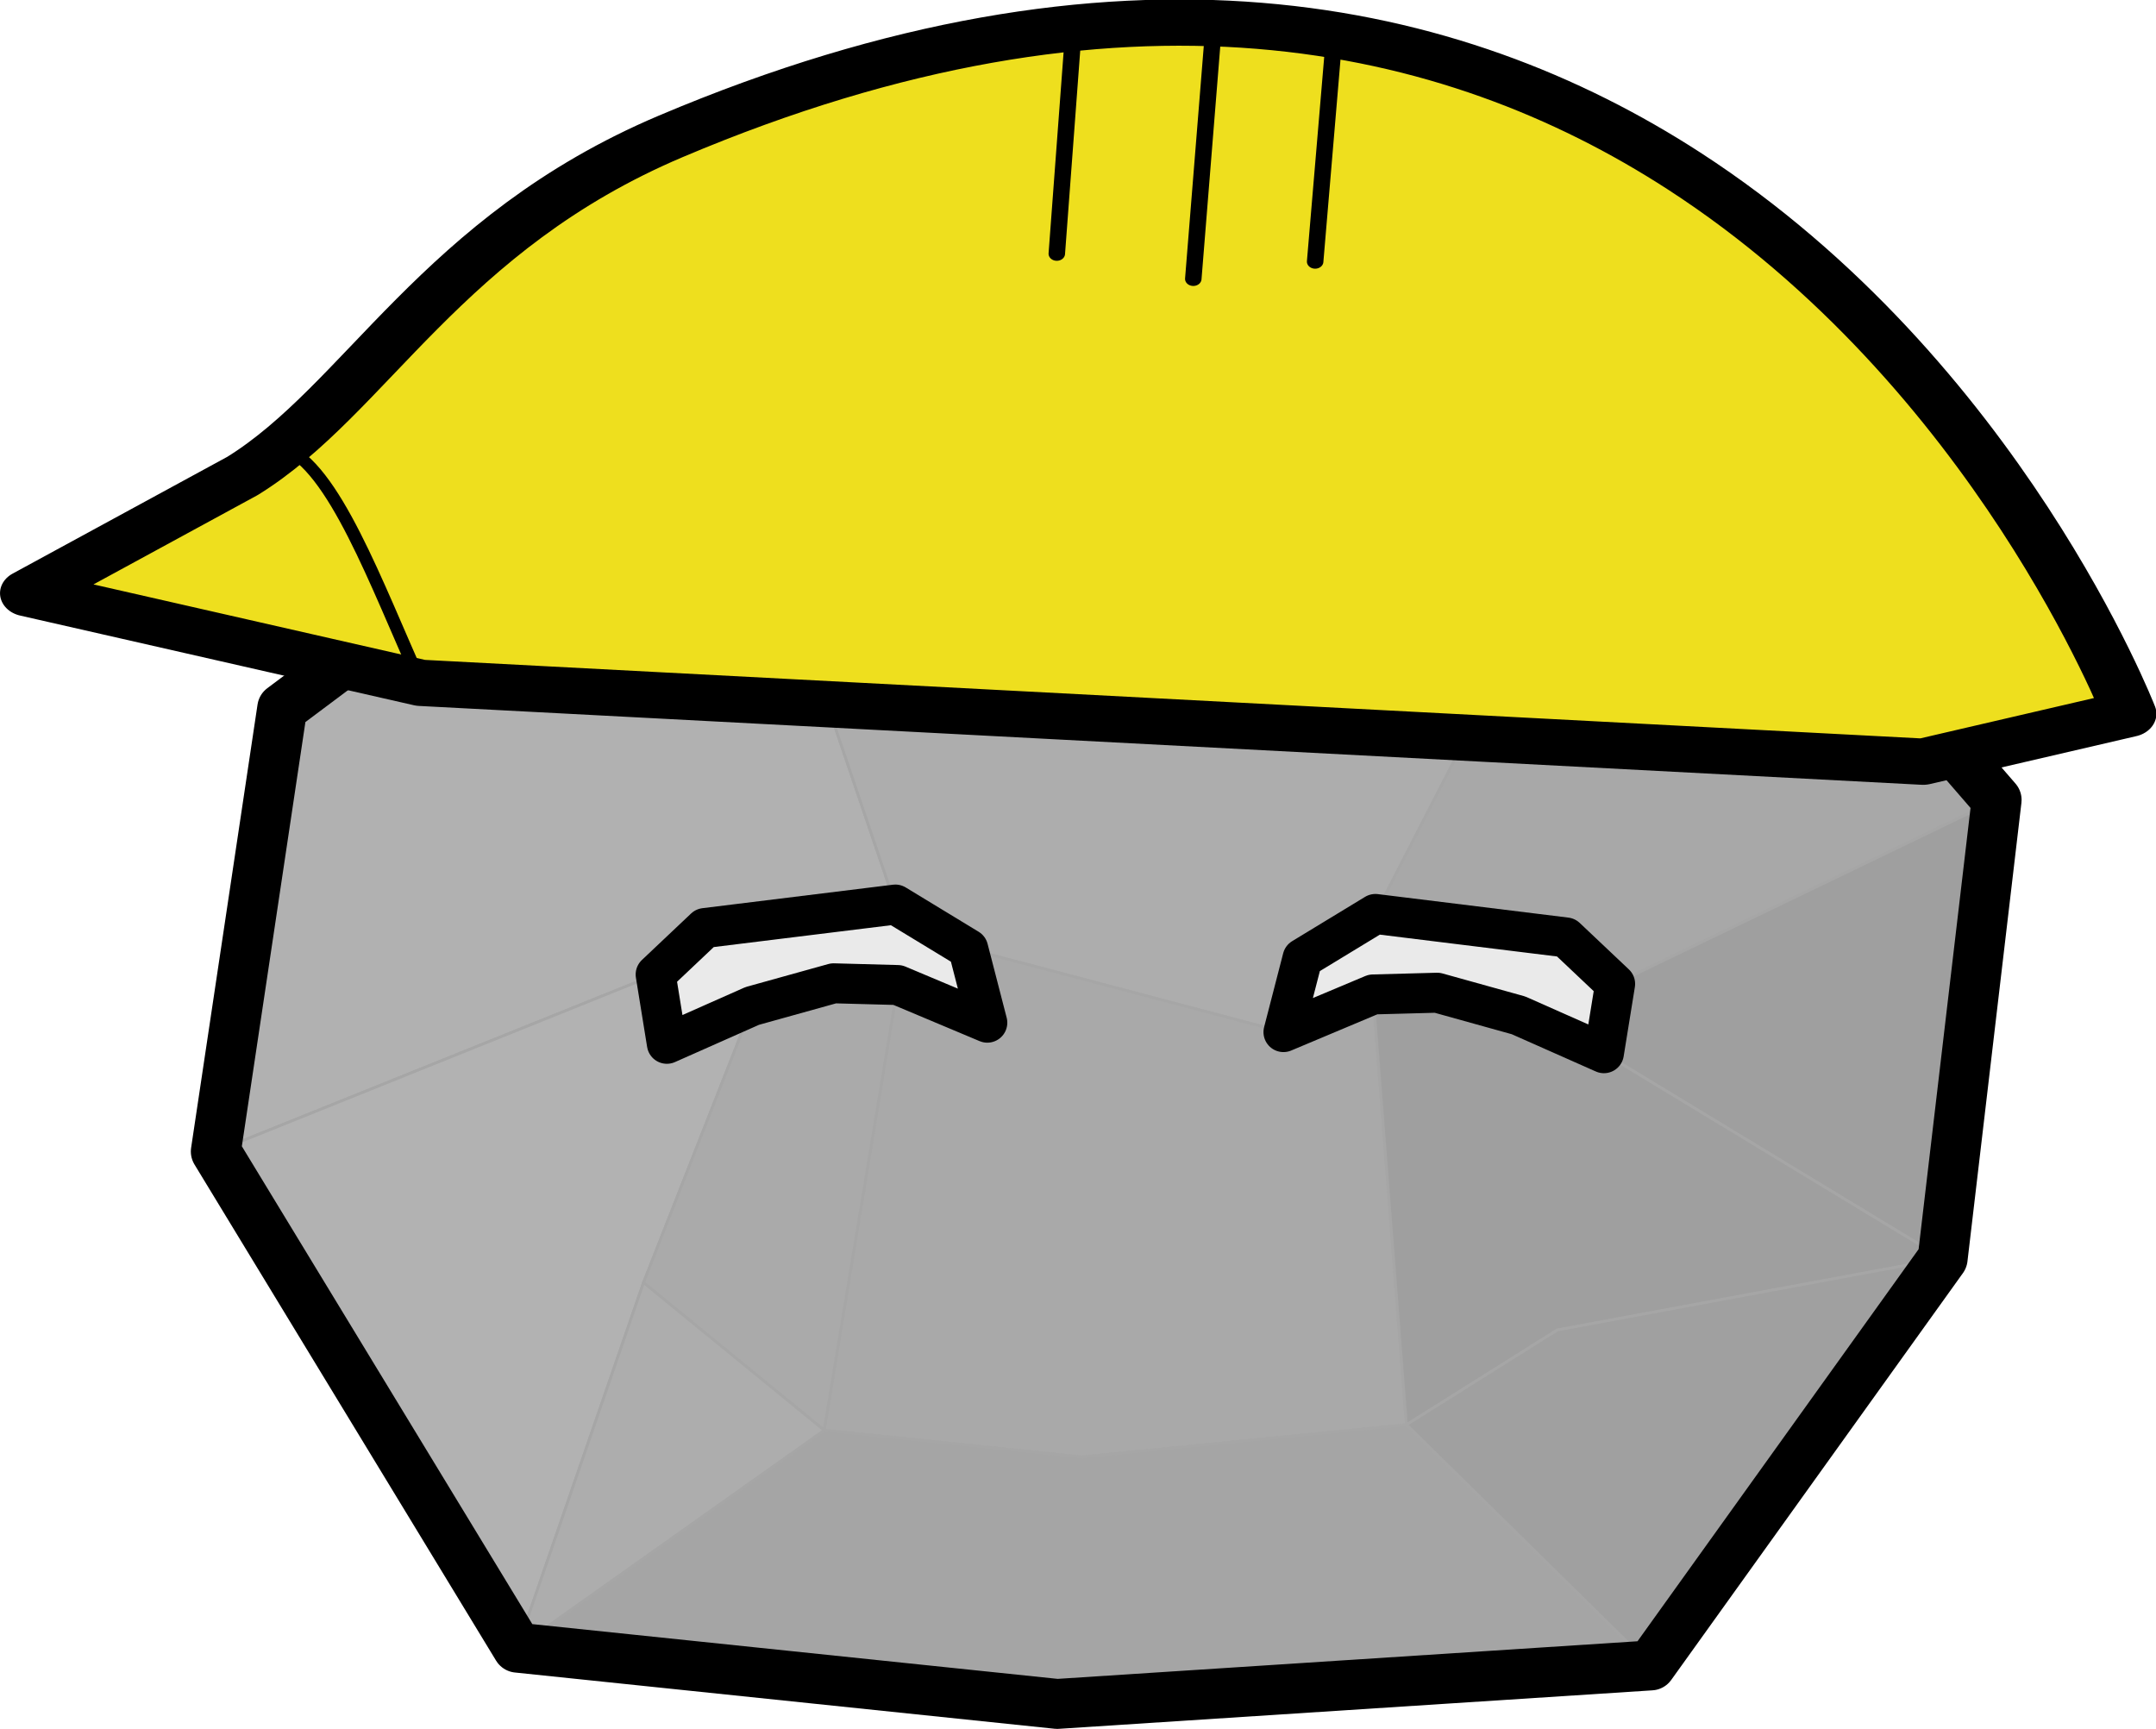 <?xml version="1.0" encoding="UTF-8" standalone="no"?>
<!-- Created with Inkscape (http://www.inkscape.org/) -->

<svg
   xmlns:dc="http://purl.org/dc/elements/1.1/"
   xmlns:cc="http://creativecommons.org/ns#"
   xmlns:rdf="http://www.w3.org/1999/02/22-rdf-syntax-ns#"
   xmlns:svg="http://www.w3.org/2000/svg"
   xmlns="http://www.w3.org/2000/svg"
   xmlns:sodipodi="http://sodipodi.sourceforge.net/DTD/sodipodi-0.dtd"
   xmlns:inkscape="http://www.inkscape.org/namespaces/inkscape"
   width="136.303mm"
   height="109.309mm"
   viewBox="0 0 136.303 109.309"
   version="1.1"
   id="svg926"
   inkscape:version="0.92.4 5da689c313, 2019-01-14"
   sodipodi:docname="foreman_head_happy.svg">
  <defs
     id="defs920" />
  <sodipodi:namedview
     id="base"
     pagecolor="#ffffff"
     bordercolor="#666666"
     borderopacity="1.0"
     inkscape:pageopacity="0.0"
     inkscape:pageshadow="2"
     inkscape:zoom="0.9899495"
     inkscape:cx="289.8454"
     inkscape:cy="162.4394"
     inkscape:document-units="mm"
     inkscape:current-layer="layer1"
     showgrid="false"
     inkscape:window-width="1920"
     inkscape:window-height="1051"
     inkscape:window-x="1920"
     inkscape:window-y="0"
     inkscape:window-maximized="1" />
  <g
     inkscape:groupmode="layer"
     id="layer2"
     inkscape:label="features"
     transform="translate(-33.902,-8.034)">
    <path
       transform="translate(1.041667e-6,-1.0625e-6)"
       style="display:inline;fill:#eaeaea;fill-opacity:1;stroke:#000000;stroke-width:0.204px;stroke-linecap:butt;stroke-linejoin:miter;stroke-opacity:1"
       d="m 136.011,70.24 -3.108,-2.937 -12.047,-1.485 -4.607,2.8 -1.206,4.67 3.526,4.1 13.606,0.32 3.128,-3.085 z"
       id="path2259-6"
       inkscape:connector-curvature="0" />
  </g>
  <g
     inkscape:label="main"
     inkscape:groupmode="layer"
     id="layer1"
     transform="translate(-33.902,-8.034)">
    <path
       style="display:inline;fill:#eaeaea;fill-opacity:1;stroke:#000000;stroke-width:0.204px;stroke-linecap:butt;stroke-linejoin:miter;stroke-opacity:1"
       d="m 75.353,69.645 3.108,-2.937 12.047,-1.485 4.607,2.8 1.206,4.67 -3.526,4.1 -13.606,0.32 -3.128,-3.085 z"
       id="path2259"
       inkscape:connector-curvature="0" />
    <path
       style="display:inline;fill:none;stroke:none;stroke-width:0.174px;stroke-linecap:butt;stroke-linejoin:miter;stroke-opacity:1"
       d="m 51.745,52.811 26.007,9.515 0.708,4.382 3.128,3.085 -7.71,14.949 -26.332,-3.905 z"
       id="path879"
       inkscape:connector-curvature="0" />
    <path
       style="display:inline;fill:#b1b1b1;fill-opacity:1;stroke:#a6a6a6;stroke-width:0.174px;stroke-linecap:butt;stroke-linejoin:miter;stroke-opacity:1"
       d="m 79.3,32.194 11.207,33.029 -12.047,1.485 -3.108,2.937 -27.807,11.193 4.199,-28.027 z"
       id="path896"
       inkscape:connector-curvature="0" />
    <path
       style="display:inline;fill:#adadad;fill-opacity:1;stroke:#a6a6a6;stroke-width:0.174px;stroke-linecap:butt;stroke-linejoin:miter;stroke-opacity:1"
       d="m 79.3,32.194 11.207,33.029 4.607,2.8 19.928,5.264 1.206,-4.67 4.607,-2.8 16.966,-32.979 z"
       id="path1510"
       inkscape:connector-curvature="0" />
    <path
       style="display:inline;fill:#a8a8a8;fill-opacity:1;stroke:#a6a6a6;stroke-width:0.174px;stroke-linecap:butt;stroke-linejoin:miter;stroke-opacity:1"
       d="m 137.822,32.838 -16.966,32.979 12.047,1.485 3.108,2.937 24.118,-11.63 z"
       id="path1512"
       inkscape:connector-curvature="0" />
    <path
       style="display:inline;fill:#9f9f9f;fill-opacity:1;stroke:#a6a6a6;stroke-width:0.174px;stroke-linecap:butt;stroke-linejoin:miter;stroke-opacity:1"
       d="M 156.717,87.603 135.302,74.622 v 0 l 0.709,-4.382 24.118,-11.63 z"
       id="path1514"
       inkscape:connector-curvature="0"
       sodipodi:nodetypes="cccccc" />
    <path
       style="display:inline;fill:#a9a9a9;fill-opacity:1;stroke:#a6a6a6;stroke-width:0.174px;stroke-linecap:butt;stroke-linejoin:miter;stroke-opacity:1"
       d="m 95.114,68.023 1.206,4.67 -5.664,-2.381 -4.651,28.148 16.267,1.692 20.544,-2.038 -2.11,-27.207 -5.664,2.381 z"
       id="path1516"
       inkscape:connector-curvature="0"
       sodipodi:nodetypes="ccccccccc" />
    <path
       style="display:inline;fill:#9f9f9f;fill-opacity:1;stroke:#a6a6a6;stroke-width:0.174px;stroke-linecap:butt;stroke-linejoin:miter;stroke-opacity:1"
       d="m 120.707,70.907 2.11,27.207 9.539,-5.992 24.361,-4.518 -21.415,-12.981 -5.399,-2.394 z"
       id="path1518"
       inkscape:connector-curvature="0"
       sodipodi:nodetypes="ccccccc" />
    <path
       style="display:inline;fill:#a0a0a0;fill-opacity:1;stroke:#a6a6a6;stroke-width:0.174px;stroke-linecap:butt;stroke-linejoin:miter;stroke-opacity:1"
       d="m 138.274,113.329 -15.457,-15.215 9.539,-5.992 24.361,-4.518 z"
       id="path1520"
       inkscape:connector-curvature="0" />
    <path
       style="display:inline;fill:#a5a5a5;fill-opacity:1;stroke:#a6a6a6;stroke-width:0.174px;stroke-linecap:butt;stroke-linejoin:miter;stroke-opacity:1"
       d="m 86.006,98.46 16.267,1.692 20.544,-2.038 15.457,15.215 -37.537,2.435 -34.124,-3.557 z"
       id="path1522"
       inkscape:connector-curvature="0" />
    <path
       style="display:inline;fill:#b2b2b2;fill-opacity:1;stroke:#a6a6a6;stroke-width:0.174px;stroke-linecap:butt;stroke-linejoin:miter;stroke-opacity:1"
       d="m 47.546,80.838 27.807,-11.193 0.709,4.382 5.399,-2.394 -6.874,17.491 -7.973,23.082 z"
       id="path1524"
       inkscape:connector-curvature="0"
       sodipodi:nodetypes="ccccccc" />
    <path
       style="display:inline;fill:#aaaaaa;fill-opacity:1;stroke:#a6a6a6;stroke-width:0.174px;stroke-linecap:butt;stroke-linejoin:miter;stroke-opacity:1"
       d="M 90.657,70.312 86.006,98.46 74.586,89.125 81.46,71.634 Z"
       id="path1526"
       inkscape:connector-curvature="0"
       sodipodi:nodetypes="ccccc" />
    <path
       style="display:inline;fill:#adadad;fill-opacity:1;stroke:#a6a6a6;stroke-width:0.174px;stroke-linecap:butt;stroke-linejoin:miter;stroke-opacity:1"
       d="M 66.613,112.207 86.006,98.46 74.586,89.125 Z"
       id="path1528"
       inkscape:connector-curvature="0" />
    <path
       style="display:inline;fill:none;fill-opacity:1;stroke:#000000;stroke-width:3.157;stroke-linecap:round;stroke-linejoin:round;stroke-miterlimit:4;stroke-dasharray:none;stroke-opacity:1"
       d="m 79.3,32.194 58.522,0.644 22.307,25.772 -3.412,28.993 -18.443,25.726 -37.537,2.435 -34.124,-3.557 -19.067,-31.369 4.199,-28.027 z"
       id="path2167"
       inkscape:connector-curvature="0"
       sodipodi:nodetypes="cccccccccc" />
    <path
       style="display:inline;fill:none;stroke:#000000;stroke-width:2.527;stroke-linecap:round;stroke-linejoin:round;stroke-miterlimit:4;stroke-dasharray:none;stroke-opacity:1"
       d="m 78.46,66.708 12.047,-1.485 4.607,2.8 1.206,4.67 -5.664,-2.381 -4.054,-0.109 -5.142,1.431 -5.399,2.394 -0.709,-4.382 z"
       id="path2206"
       inkscape:connector-curvature="0"
       sodipodi:nodetypes="cccccccccc" />
    <g
       style="display:inline"
       id="g875"
       transform="matrix(0.711,0,0,0.61,27.538,-17.216)">
      <path
         sodipodi:nodetypes="cccssscc"
         inkscape:connector-curvature="0"
         id="path843"
         d="m 46.359,112.168 133.588,8.172 18.348,-4.967 c 0,0 -11.709,-35.208 -39.604,-56.259 C 138.088,43.566 108.655,35.741 68.589,55.529 48.204,65.597 41.495,82.807 30.52,90.718 L 11.35,102.876 Z"
         style="fill:#eedf1e;fill-opacity:1;stroke:#000000;stroke-width:4.795;stroke-linecap:round;stroke-linejoin:round;stroke-miterlimit:4;stroke-dasharray:none;stroke-opacity:1" />
      <path
         sodipodi:nodetypes="ccc"
         inkscape:connector-curvature="0"
         id="path845"
         d="m 116.87,44.023 -1.815,26.276 z"
         style="fill:none;stroke:#000000;stroke-width:1.465;stroke-linecap:round;stroke-linejoin:round;stroke-miterlimit:4;stroke-dasharray:none;stroke-opacity:1" />
      <path
         sodipodi:nodetypes="ccc"
         inkscape:connector-curvature="0"
         id="path845-3"
         d="m 127.599,44.971 -1.709,23.538 z"
         style="fill:none;stroke:#000000;stroke-width:1.465;stroke-linecap:round;stroke-linejoin:round;stroke-miterlimit:4;stroke-dasharray:none;stroke-opacity:1" />
      <path
         sodipodi:nodetypes="ccc"
         inkscape:connector-curvature="0"
         id="path845-6"
         d="m 104.428,44.145 -1.509,23.546 z"
         style="fill:none;stroke:#000000;stroke-width:1.465;stroke-linecap:round;stroke-linejoin:round;stroke-miterlimit:4;stroke-dasharray:none;stroke-opacity:1" />
      <path
         sodipodi:nodetypes="cc"
         inkscape:connector-curvature="0"
         id="path868"
         d="m 34.1,87.756 c 4.507,1.873 8.312,14.202 12.26,24.412"
         style="fill:none;stroke:#000000;stroke-width:1.165;stroke-linecap:butt;stroke-linejoin:miter;stroke-miterlimit:4;stroke-dasharray:none;stroke-opacity:1" />
    </g>
    <path
       style="display:inline;fill:none;stroke:#000000;stroke-width:2.527;stroke-linecap:round;stroke-linejoin:round;stroke-miterlimit:4;stroke-dasharray:none;stroke-opacity:1"
       d="m 132.903,67.303 -12.047,-1.485 -4.607,2.8 -1.206,4.67 5.664,-2.381 4.054,-0.109 5.142,1.431 5.399,2.394 0.709,-4.382 z"
       id="path2206-6"
       inkscape:connector-curvature="0"
       sodipodi:nodetypes="cccccccccc" />
  </g>
</svg>

